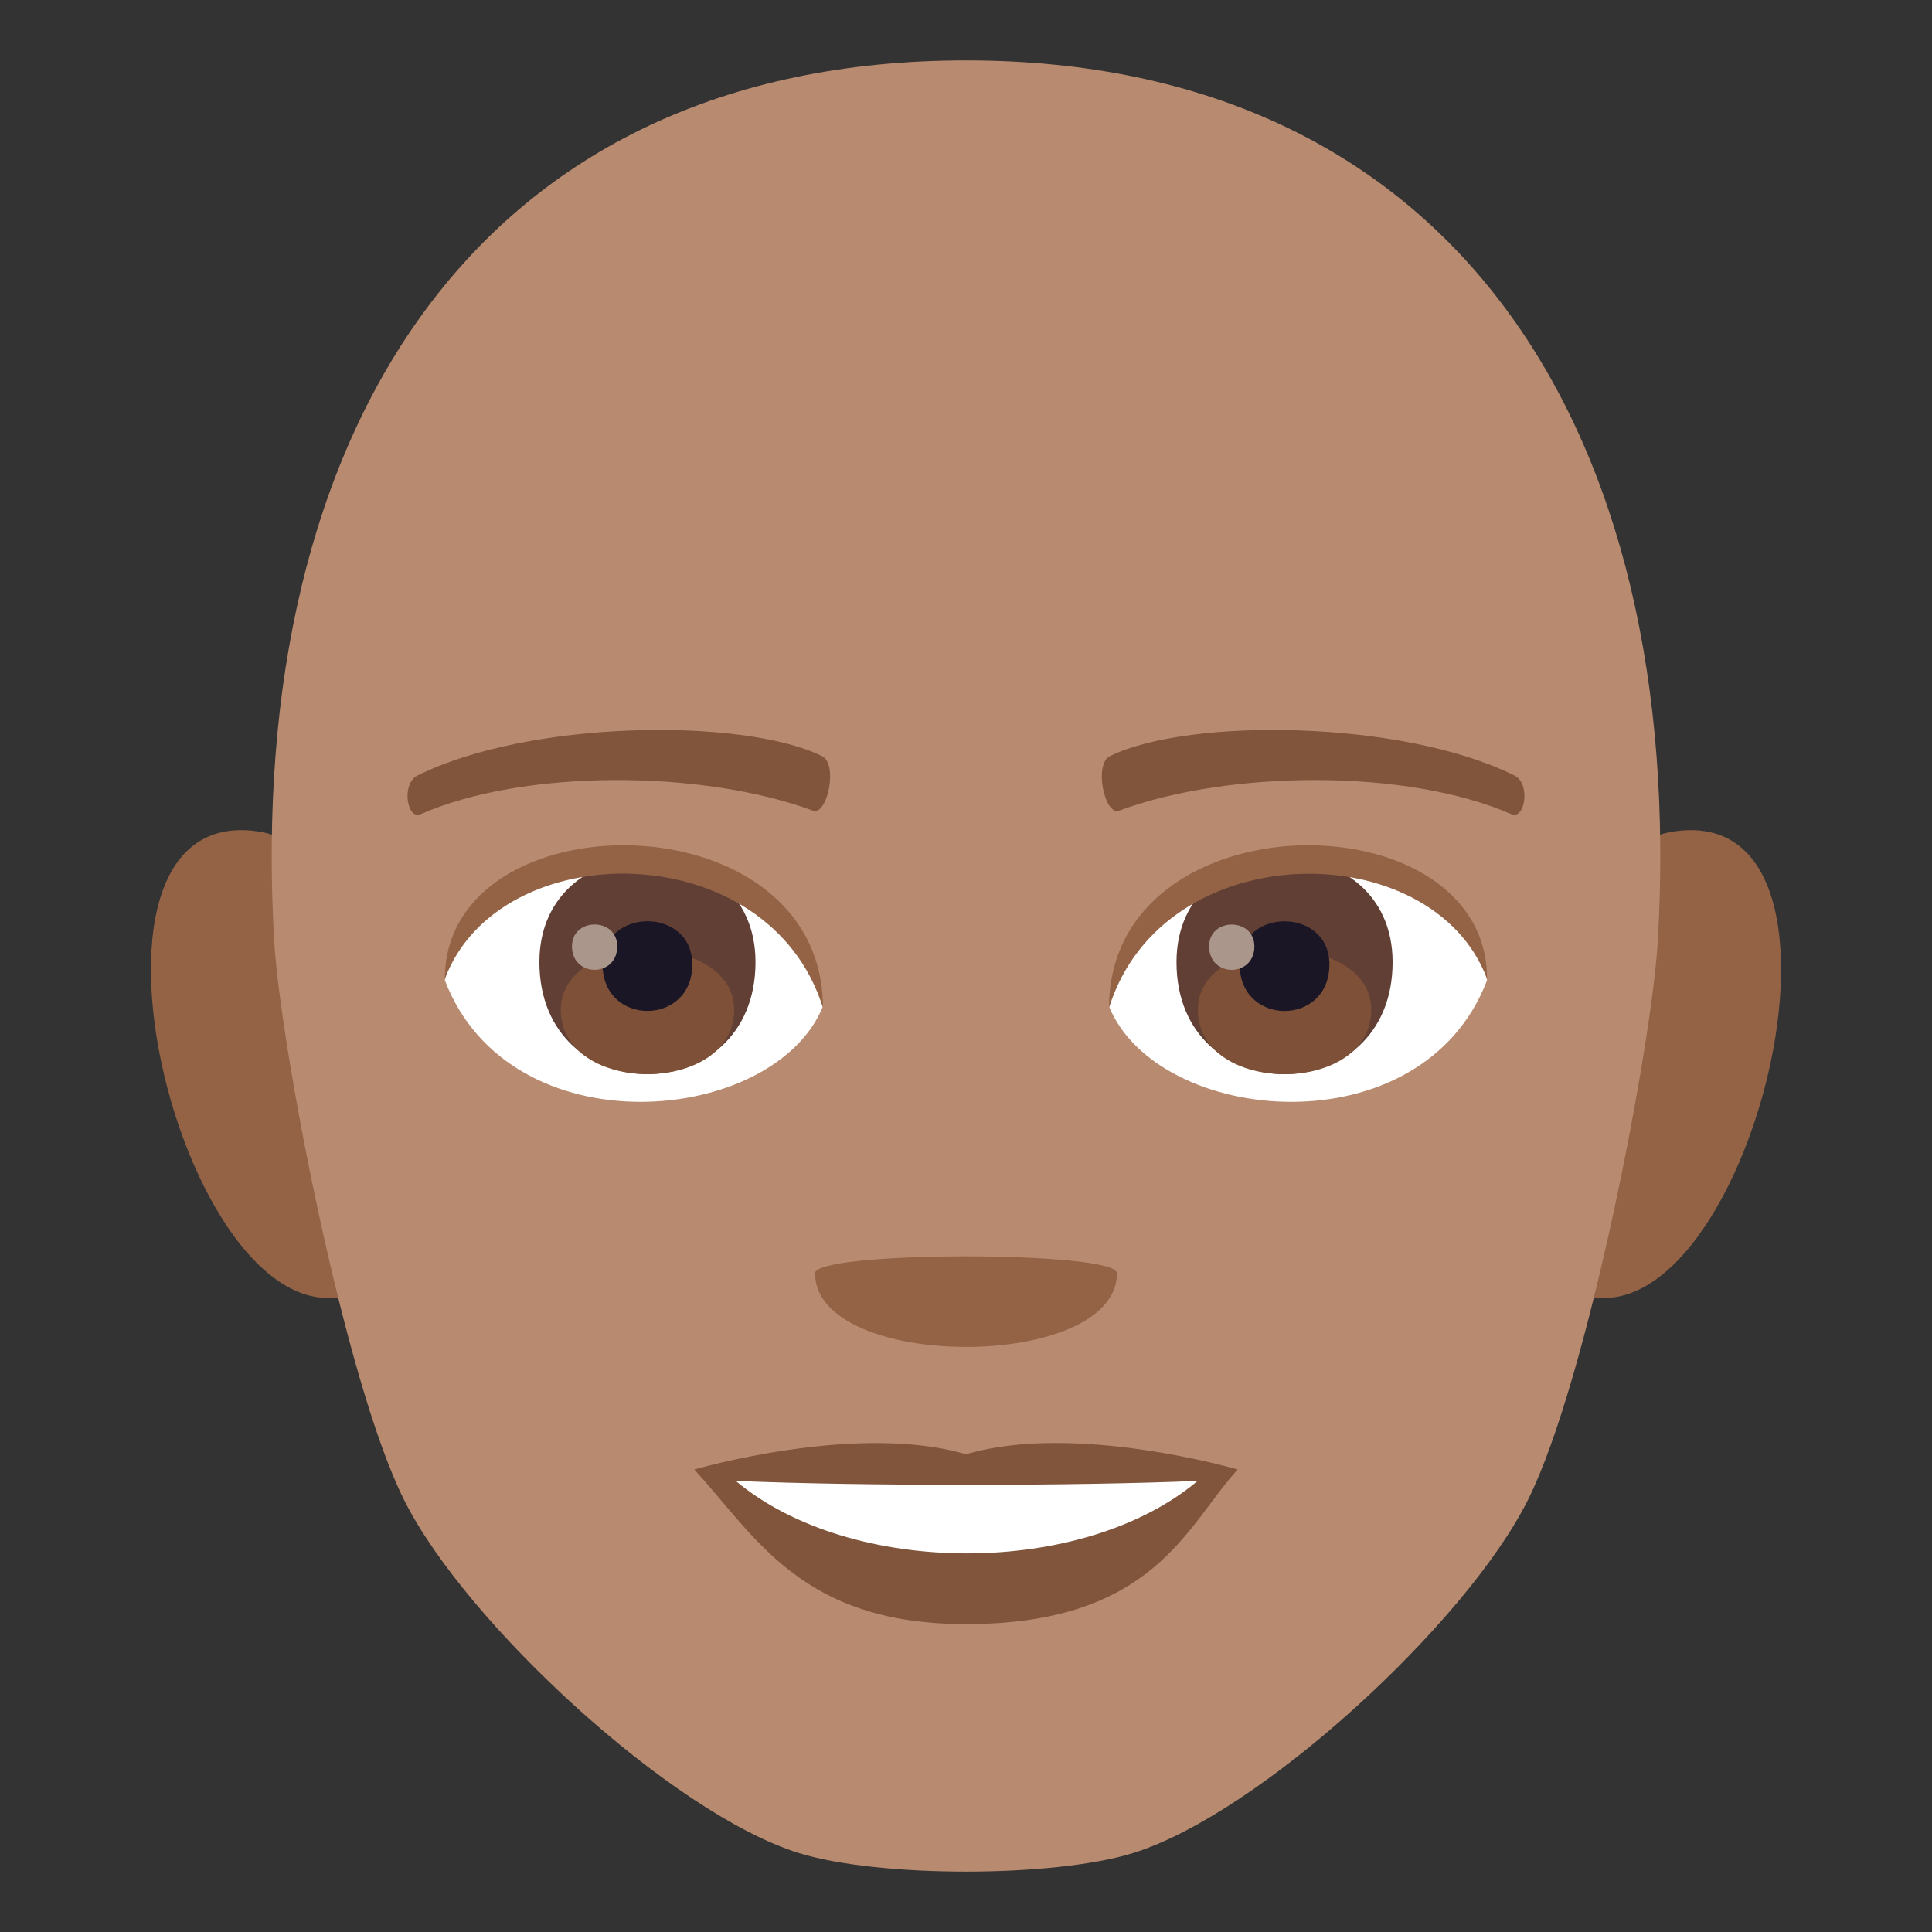 <?xml version="1.0" encoding="utf-8"?>
<!-- Generator: Adobe Illustrator 15.0.0, SVG Export Plug-In . SVG Version: 6.00 Build 0)  -->
<!DOCTYPE svg PUBLIC "-//W3C//DTD SVG 1.1//EN" "http://www.w3.org/Graphics/SVG/1.1/DTD/svg11.dtd">
<svg version="1.1" id="Layer_1" xmlns:x="http://ns.adobe.com/Extensibility/1.0/" xmlns:i="http://ns.adobe.com/AdobeIllustrator/10.0/" xmlns:graph="http://ns.adobe.com/Graphs/1.0/"
	 xmlns="http://www.w3.org/2000/svg" xmlns:xlink="http://www.w3.org/1999/xlink" xmlns:a="http://ns.adobe.com/AdobeSVGViewerExtensions/3.0/"
	 x="0px" y="0px" width="64px" height="64px" viewBox="0 0 64 64" enable-background="new 0 0 64 64" xml:space="preserve">
<rect x="0" y="0" width="64" height="64" fill="#333333" stroke="none"/>
<path fill="#946346" d="M8.682,27.565c-7.797-1.406-1.707,20.396,4.396,14.383C15.907,39.161,12.329,28.225,8.682,27.565z"/>
<path fill="#946346" d="M55.319,27.565c-3.648,0.659-7.227,11.596-4.396,14.383C57.028,47.962,63.112,26.159,55.319,27.565z"/>
<path fill="#B88A6F" d="M32,2.001c-16.123,0-23.892,12.198-22.918,29.158c0.195,3.413,2.309,14.544,4.307,18.536
	c2.044,4.084,8.879,10.383,13.068,11.688c2.646,0.822,8.44,0.822,11.084,0c4.189-1.305,11.026-7.604,13.07-11.688
	c1.999-3.992,4.112-15.123,4.307-18.536C55.893,14.199,48.125,2.001,32,2.001z"/>
<path fill="#80553C" d="M32,48.175c-3.628-1.067-9,0.505-9,0.505c2.047,2.229,3.547,5.121,9,5.121c6.249,0,7.31-3.282,9-5.121
	C40.999,48.68,35.622,47.103,32,48.175z"/>
<path fill="#FFFFFF" d="M24.373,49.057c3.8,3.191,11.48,3.211,15.301,0C35.622,49.23,28.453,49.232,24.373,49.057z"/>
<path fill="#946346" d="M37,42.178c0,3.254-10,3.254-10,0C27,41.432,37,41.432,37,42.178z"/>
<path fill="#FFFFFF" d="M49.261,32.472c-2.153,5.64-10.918,4.813-12.524,0.866C37.955,26.998,48.078,26.455,49.261,32.472z"/>
<path fill="#FFFFFF" d="M14.736,32.472c2.154,5.64,10.922,4.813,12.525,0.866C26.042,26.995,15.922,26.453,14.736,32.472z"/>
<path fill="#80553C" d="M50.156,25.684c-3.688-1.83-10.744-1.919-13.373-0.644c-0.563,0.247-0.191,1.982,0.283,1.816
	c3.664-1.357,9.572-1.39,13.002,0.117C50.524,27.167,50.715,25.939,50.156,25.684z"/>
<path fill="#80553C" d="M13.843,25.684c3.688-1.83,10.742-1.919,13.373-0.644c0.563,0.247,0.191,1.982-0.281,1.816
	c-3.67-1.357-9.573-1.39-13.005,0.117C13.474,27.167,13.286,25.939,13.843,25.684z"/>
<path fill="#613F34" d="M38.973,31.871c0,4.949,7.159,4.949,7.159,0C46.132,27.277,38.973,27.277,38.973,31.871z"/>
<path fill="#7D5037" d="M39.681,33.455c0,2.838,5.743,2.838,5.743,0C45.424,30.82,39.681,30.82,39.681,33.455z"/>
<path fill="#1A1626" d="M41.066,31.949c0,2.055,2.972,2.055,2.972,0C44.038,30.043,41.066,30.043,41.066,31.949z"/>
<path fill="#AB968C" d="M40.053,31.35c0,1.037,1.5,1.037,1.5,0C41.553,30.387,40.053,30.387,40.053,31.35z"/>
<path fill="#613F34" d="M17.868,31.87c0,4.949,7.159,4.949,7.159,0C25.027,27.276,17.868,27.276,17.868,31.87z"/>
<path fill="#7D5037" d="M18.576,33.453c0,2.838,5.743,2.838,5.743,0C24.319,30.819,18.576,30.819,18.576,33.453z"/>
<path fill="#1A1626" d="M19.961,31.948c0,2.054,2.972,2.054,2.972,0C22.933,30.041,19.961,30.041,19.961,31.948z"/>
<path fill="#AB968C" d="M18.947,31.348c0,1.038,1.5,1.038,1.5,0C20.447,30.385,18.947,30.385,18.947,31.348z"/>
<path fill="#946346" d="M49.261,32.43c0-6.056-12.524-6.056-12.524,0.959C38.525,27.634,47.473,27.634,49.261,32.43z"/>
<path fill="#946346" d="M14.736,32.43c0-6.056,12.525-6.056,12.525,0.957C25.474,27.63,16.525,27.63,14.736,32.43z"/>
</svg>
